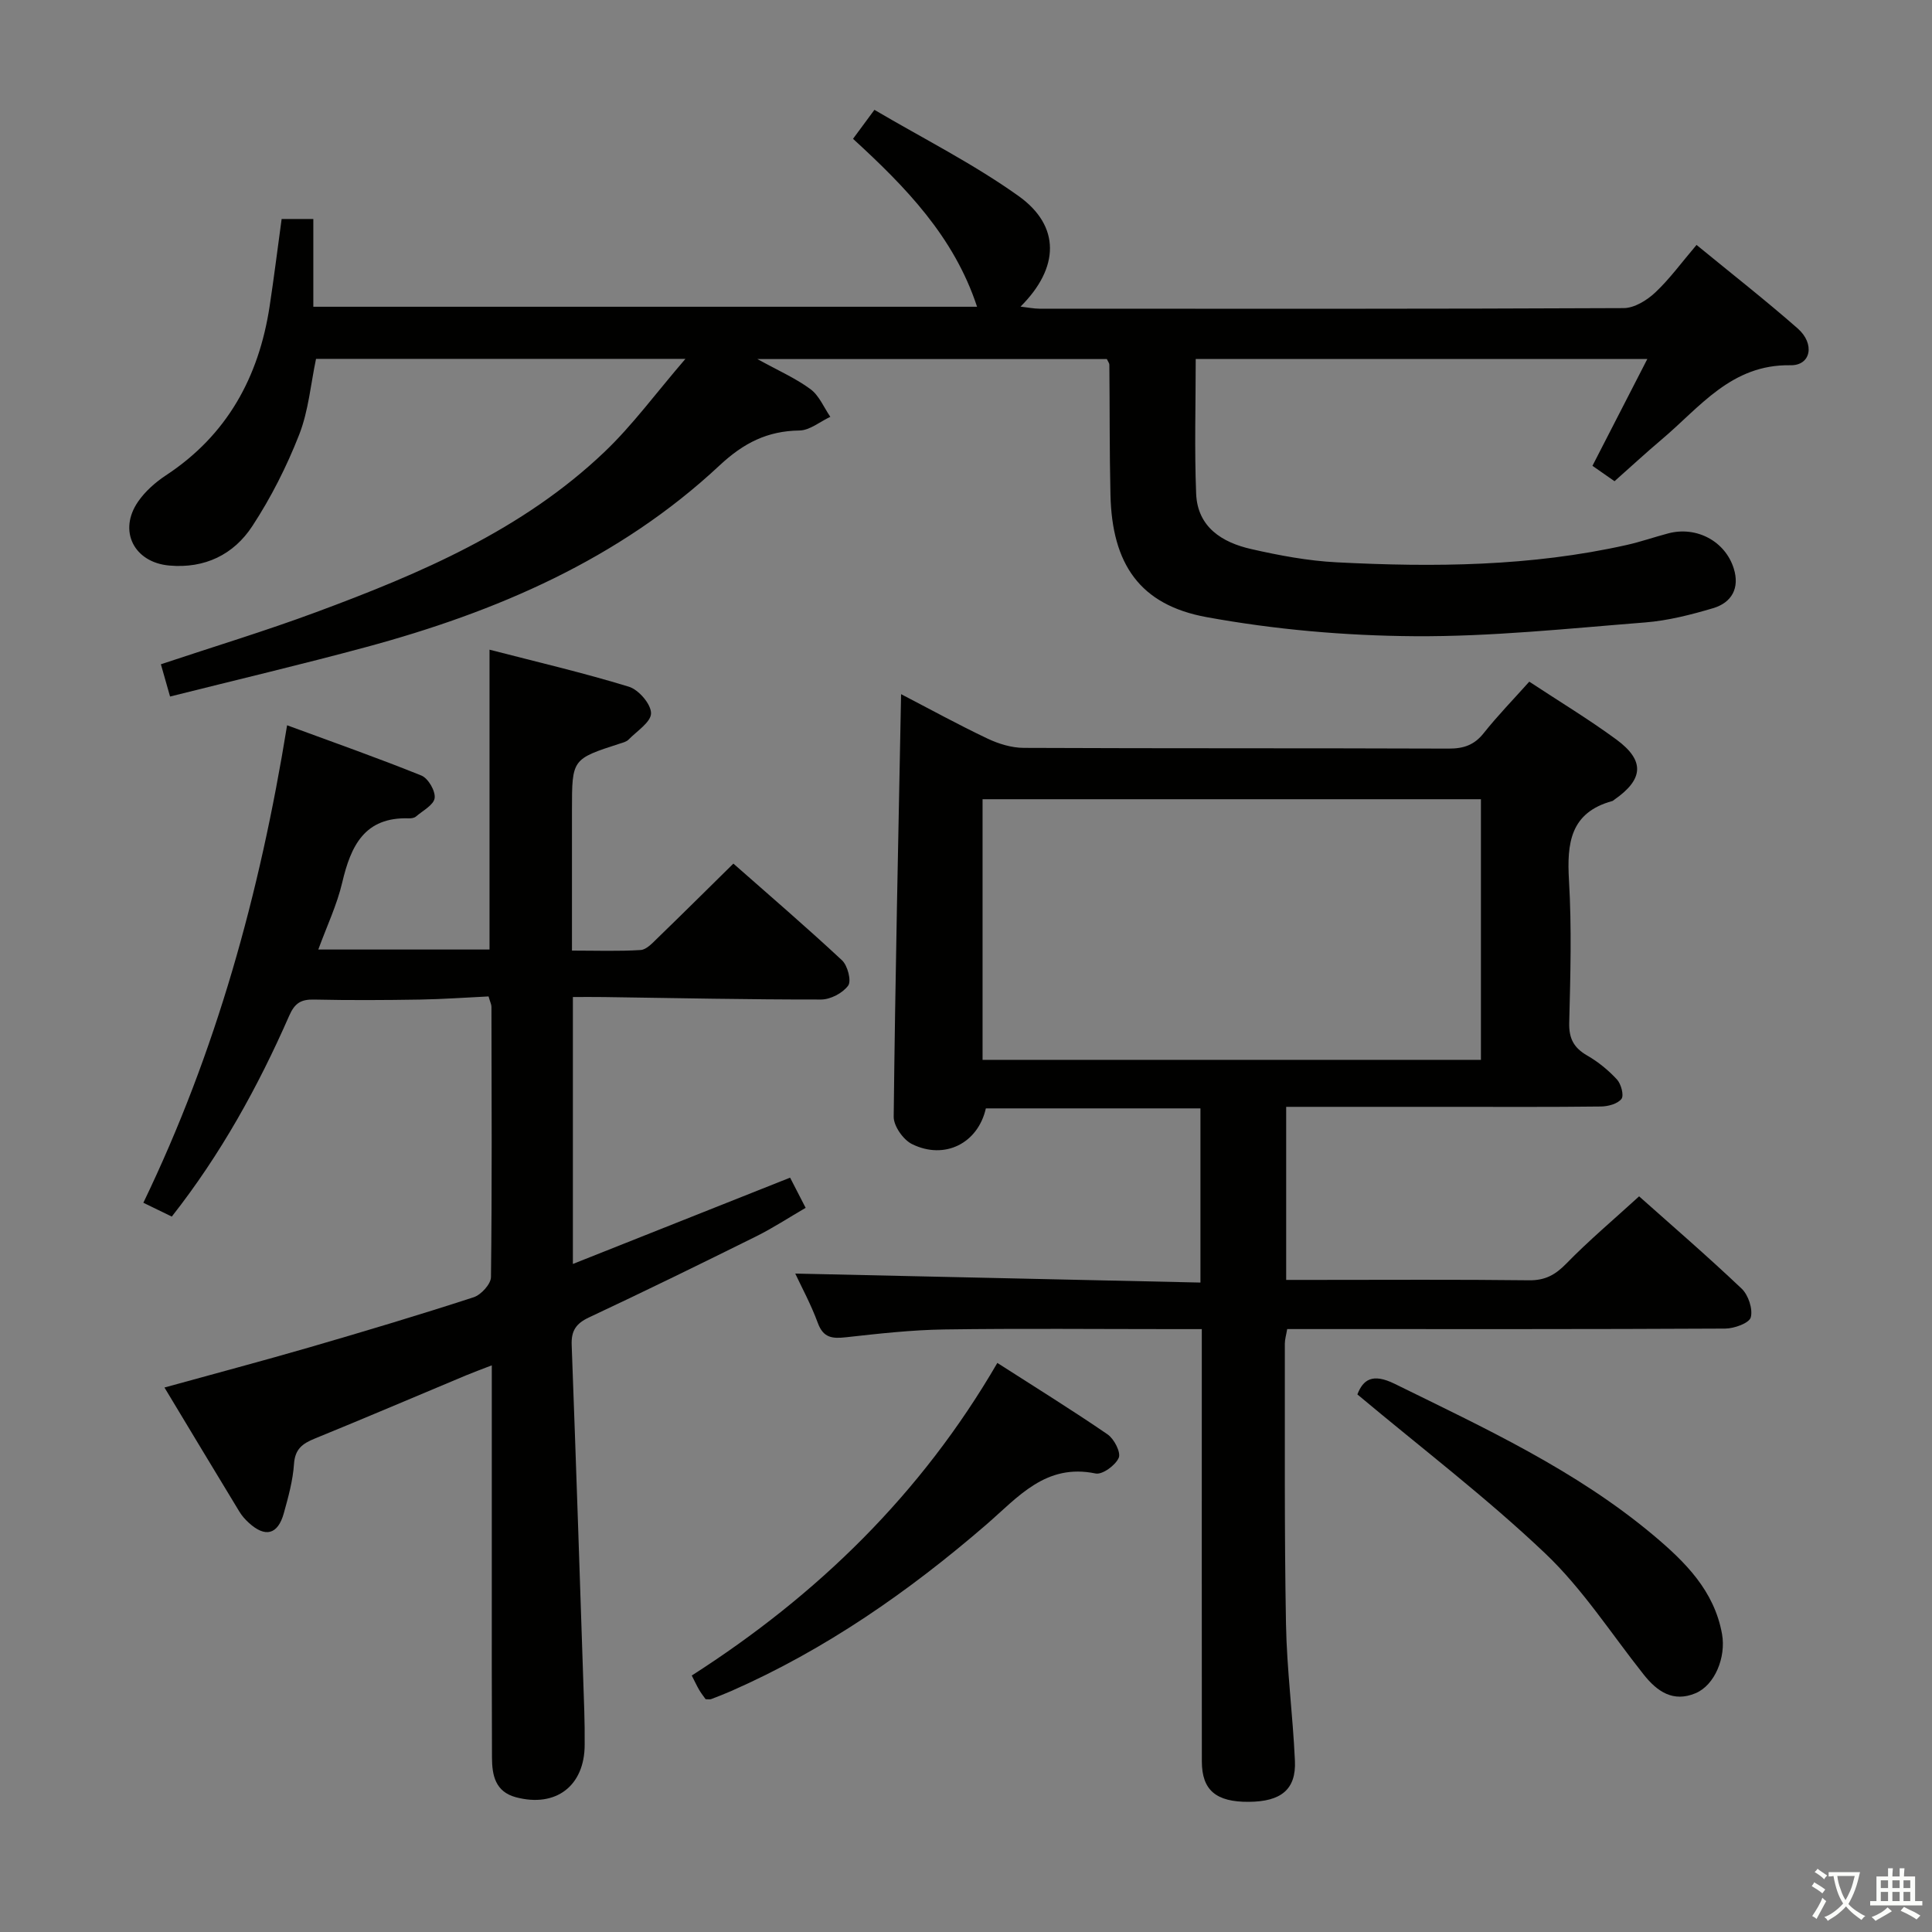 <svg enable-background="new 0 0 400 400" viewBox="0 0 400 400" xmlns="http://www.w3.org/2000/svg"><rect x="0" y="0" width="400" height="400" fill="#808080" stroke="none"/><path d="m377.9 391.2c-.2.3-.4.5-.6.8-.7-.6-1.4-1-2.2-1.5.2-.3.4-.5.5-.8.6.4 1.4.8 2.3 1.5zm-1.8 6.1c-.2-.2-.5-.4-.9-.6.4-.6.8-1.2 1.2-1.9s.7-1.3.9-1.9c.3.3.5.5.8.7-.7 1.3-1.4 2.6-2 3.7zm2.2-9c-.3.3-.5.5-.6.8-.6-.6-1.3-1.1-2-1.5.3-.3.5-.5.6-.7.6.5 1.3.9 2 1.4zm.3.2v-.9h2 4.5c-.3 1.3-.6 2.5-1 3.6s-.9 2.1-1.4 3c.4.5 1 1 1.6 1.4s1.2.8 1.9 1.1c-.3.2-.5.4-.8.8-.4-.3-1-.7-1.6-1.2s-1.2-1.1-1.6-1.6c-.5.6-1.1 1.1-1.7 1.6s-1.4.9-2.1 1.4c-.1-.3-.3-.5-.7-.8.6-.2 1.2-.5 1.9-1s1.4-1.1 2-1.8c-.5-.8-.9-1.6-1.2-2.5s-.6-2-.8-3.2c-.4.1-.7.1-1 .1zm2.5 2.7c.3 1 .7 1.7 1 2.2.3-.5.6-1.1 1-2s.6-1.9.9-3h-3.2-.4c.1.9.3 1.8.7 2.8z" fill="#fbfcfa"/><path d="m396.5 388.5v1.5 3.6h1.5v.9c-.4 0-1 0-1.7 0h-7.9c-.5 0-.9 0-1.2 0v-.9h1.3v-3.5c0-.7 0-1.2 0-1.6h2.4c0-.8 0-1.4 0-1.7h1c0 .3-.1.8-.1 1.7h1.5c0-.8 0-1.4 0-1.7h1c0 .3-.1.9-.1 1.7zm-8.2 9.2c-.2-.3-.5-.5-.8-.8.8-.3 1.4-.6 1.9-.9s1-.7 1.4-1.1c.3.3.6.5.9.8-1.6 1-2.8 1.6-3.4 2zm2.6-6.8v-1.6h-1.5v1.6zm0 2.7v-1.9h-1.5v1.9zm2.4-2.7v-1.6h-1.5v1.6zm0 2.7v-1.9h-1.5v1.9zm.2 2 .7-.8c.4.2.9.5 1.6.8s1.3.7 1.8 1c-.3.3-.5.5-.8.8-.4-.3-1.5-1-3.3-1.8zm2-4.7v-1.6h-1.4v1.6zm0 2.7v-1.9h-1.4v1.9z" fill="#fbfcfa"/><g fill="#010100"><path d="m248.54 265.54c0-12.62 0-24.19 0-36.06-15.01 0-29.74 0-44.43 0-1.63 7.23-8.53 10.73-15.29 7.39-1.81-.89-3.81-3.74-3.79-5.66.32-28.96.96-57.91 1.53-87.49 5.96 3.09 11.85 6.33 17.9 9.2 2.3 1.09 4.98 1.91 7.49 1.92 29.33.13 58.66.04 87.98.15 3.11.01 5.31-.74 7.27-3.22 2.89-3.63 6.14-6.97 9.42-10.64 6.14 4.05 12.27 7.75 18.02 11.97 5.96 4.38 5.66 8.25-.43 12.48-.14.1-.26.23-.42.27-8.69 2.39-9.4 8.72-8.95 16.42.58 9.8.3 19.66.05 29.48-.08 3.28.96 5.2 3.73 6.79 2.26 1.3 4.38 3.03 6.15 4.95.86.93 1.49 3.29.94 4.02-.79 1.03-2.76 1.56-4.24 1.58-10.5.13-21 .07-31.49.07-11.13 0-22.26 0-33.69 0v35.83h5.8c14.83 0 29.66-.1 44.49.08 3.33.04 5.44-1.13 7.71-3.46 4.64-4.76 9.75-9.06 15.07-13.92 6.52 5.81 14.04 12.29 21.23 19.11 1.38 1.31 2.35 4.21 1.89 5.94-.32 1.2-3.43 2.32-5.29 2.33-28.16.15-56.32.1-84.48.1-1.98 0-3.96 0-6.21 0-.2 1.19-.49 2.12-.49 3.05.03 19.33-.11 38.66.24 57.98.17 9.46 1.42 18.89 1.85 28.36.27 5.92-2.86 8.45-9.56 8.49-6.77.05-9.71-2.42-9.71-8.38-.03-27.66-.01-55.32-.01-82.98 0-1.96 0-3.92 0-6.51-2.29 0-4.07 0-5.84 0-15.83 0-31.66-.16-47.49.07-6.8.1-13.6.87-20.37 1.62-2.82.31-4.67.12-5.8-2.97-1.43-3.88-3.43-7.56-4.67-10.22 27.62.6 55.61 1.23 83.89 1.86zm-45.11-46.11h103.18c0-18.31 0-36.21 0-53.96-34.62 0-68.86 0-103.18 0z"/><path d="m202.29 63.51c-4.78-14.54-14.82-24.82-25.68-34.77 1.31-1.78 2.46-3.34 4.43-6 10.09 5.94 20.49 11.17 29.85 17.85 8.7 6.22 8.48 14.84.4 22.89 1.58.18 2.74.43 3.91.43 40.33.02 80.65.07 120.97-.12 2.21-.01 4.82-1.62 6.54-3.24 2.99-2.81 5.44-6.2 8.54-9.84 7.18 5.89 14.23 11.4 20.94 17.29 3.63 3.19 2.75 7.7-1.49 7.62-12.25-.22-18.73 8.68-26.68 15.38-3.28 2.77-6.43 5.69-9.75 8.63-1.63-1.14-2.96-2.07-4.57-3.19 3.75-7.3 7.43-14.46 11.36-22.11-31.58 0-62.46 0-93.5 0 0 9.39-.28 18.66.09 27.89.28 6.93 5.39 10.1 11.41 11.46 5.81 1.32 11.75 2.44 17.68 2.74 20.13 1.04 40.23.86 60.05-3.59 2.91-.65 5.75-1.65 8.64-2.41 5.81-1.52 11.74 1.61 13.52 7.26 1.28 4.06-.4 7.09-4.28 8.24-4.58 1.36-9.32 2.57-14.06 2.95-15.9 1.25-31.84 2.96-47.76 2.85-14.37-.1-28.91-1.37-43.04-3.95-13.86-2.53-19.57-11.03-19.9-25.29-.21-8.99-.14-17.99-.23-26.98 0-.29-.25-.58-.52-1.16-23.6 0-47.33 0-72.35 0 4.36 2.41 7.93 3.97 10.99 6.23 1.8 1.33 2.77 3.78 4.11 5.73-2.13.99-4.25 2.8-6.39 2.83-6.66.09-11.57 2.59-16.54 7.23-20.8 19.44-46.22 30.34-73.33 37.65-13.27 3.58-26.65 6.74-40.44 10.2-.69-2.41-1.26-4.43-1.9-6.68 10.81-3.61 21.58-6.87 32.12-10.78 21.6-8 42.76-17.01 59.75-33.21 5.79-5.52 10.58-12.1 16.73-19.24-26.6 0-51.34 0-76.48 0-1.1 5.21-1.55 10.76-3.5 15.72-2.58 6.58-5.83 13.02-9.7 18.92-3.85 5.88-9.83 8.8-17.17 8.15-7.32-.64-10.65-7.2-6.46-13.25 1.47-2.13 3.58-3.99 5.76-5.43 12.64-8.31 19.22-20.31 21.46-34.98.9-5.9 1.63-11.83 2.49-18.09h6.56v18.17z"/><path d="m118.61 206.42v55.27c15.15-6.02 29.84-11.85 44.97-17.87 1.02 1.98 1.98 3.84 3.22 6.25-3.53 2.05-6.82 4.21-10.31 5.94-11.47 5.69-22.97 11.32-34.57 16.76-2.68 1.26-3.67 2.77-3.56 5.69.94 25.26 1.77 50.52 2.61 75.78.08 2.33.09 4.66.08 7-.01 8.52-5.97 13.06-14.24 10.86-4.26-1.14-4.94-4.55-4.95-8.21-.06-12.33-.04-24.66-.04-36.99 0-14.48 0-28.97 0-44.22-2.12.82-3.76 1.42-5.37 2.09-10.42 4.36-20.81 8.8-31.28 13.07-2.53 1.03-4.09 2.15-4.3 5.25-.23 3.44-1.18 6.86-2.11 10.21-1.24 4.46-3.86 5.1-7.29 1.94-.73-.67-1.41-1.44-1.92-2.29-5.08-8.36-10.12-16.75-15.5-25.68 10.49-2.9 20.38-5.52 30.2-8.37 11.32-3.29 22.61-6.67 33.82-10.32 1.53-.5 3.56-2.72 3.58-4.16.23-18.66.13-37.32.1-55.98 0-.46-.25-.92-.6-2.14-4.64.22-9.39.57-14.15.65-7.33.12-14.66.16-21.99 0-2.7-.06-3.99.73-5.14 3.36-6.43 14.65-14.12 28.61-24.3 41.57-1.8-.87-3.64-1.77-5.89-2.86 15.05-31.22 24.09-63.87 29.76-98.86 9.47 3.49 18.72 6.74 27.81 10.41 1.4.57 2.93 3.19 2.74 4.66-.18 1.42-2.46 2.61-3.88 3.83-.34.29-.95.38-1.43.37-9.21-.32-12.04 5.69-13.83 13.3-1.08 4.61-3.17 8.99-4.95 13.86h35.45c0-20.56 0-40.93 0-62.08 9.74 2.52 19.4 4.77 28.86 7.67 2.02.62 4.58 3.59 4.58 5.49.01 1.82-2.93 3.69-4.66 5.46-.43.44-1.16.62-1.79.82-9.92 3.21-9.92 3.2-9.92 13.75v29.11c5.06 0 9.66.17 14.23-.12 1.21-.08 2.45-1.46 3.47-2.45 5.14-4.98 10.22-10.02 15.72-15.44 7.44 6.56 15.11 13.14 22.49 20.02 1.16 1.08 1.98 4.24 1.28 5.23-1.12 1.55-3.67 2.89-5.61 2.89-14.98.02-29.96-.3-44.94-.51-1.97-.03-3.94-.01-6.45-.01z"/><path d="m206.49 282.18c7.87 5.05 15.47 9.75 22.83 14.8 1.35.93 2.79 3.73 2.3 4.85-.68 1.55-3.38 3.53-4.79 3.24-10.34-2.15-16.04 4.89-22.6 10.56-16.05 13.87-33.33 25.9-52.84 34.48-1.37.6-2.76 1.14-4.15 1.67-.28.11-.63.02-1.15.02-.42-.59-.93-1.23-1.33-1.92-.49-.83-.89-1.72-1.54-2.98 25.98-16.64 47.48-37.53 63.27-64.72z"/><path d="m281.03 288.7c1.18-3.04 3.1-4.47 7.73-2.19 18.64 9.17 37.52 17.88 53.59 31.37 6.51 5.47 12.57 11.44 14.18 20.44.85 4.76-1.47 10.57-5.5 12.25-4.61 1.93-7.93-.34-10.73-3.88-6.71-8.45-12.64-17.73-20.39-25.08-12.09-11.49-25.44-21.66-38.88-32.91z"/></g></svg>